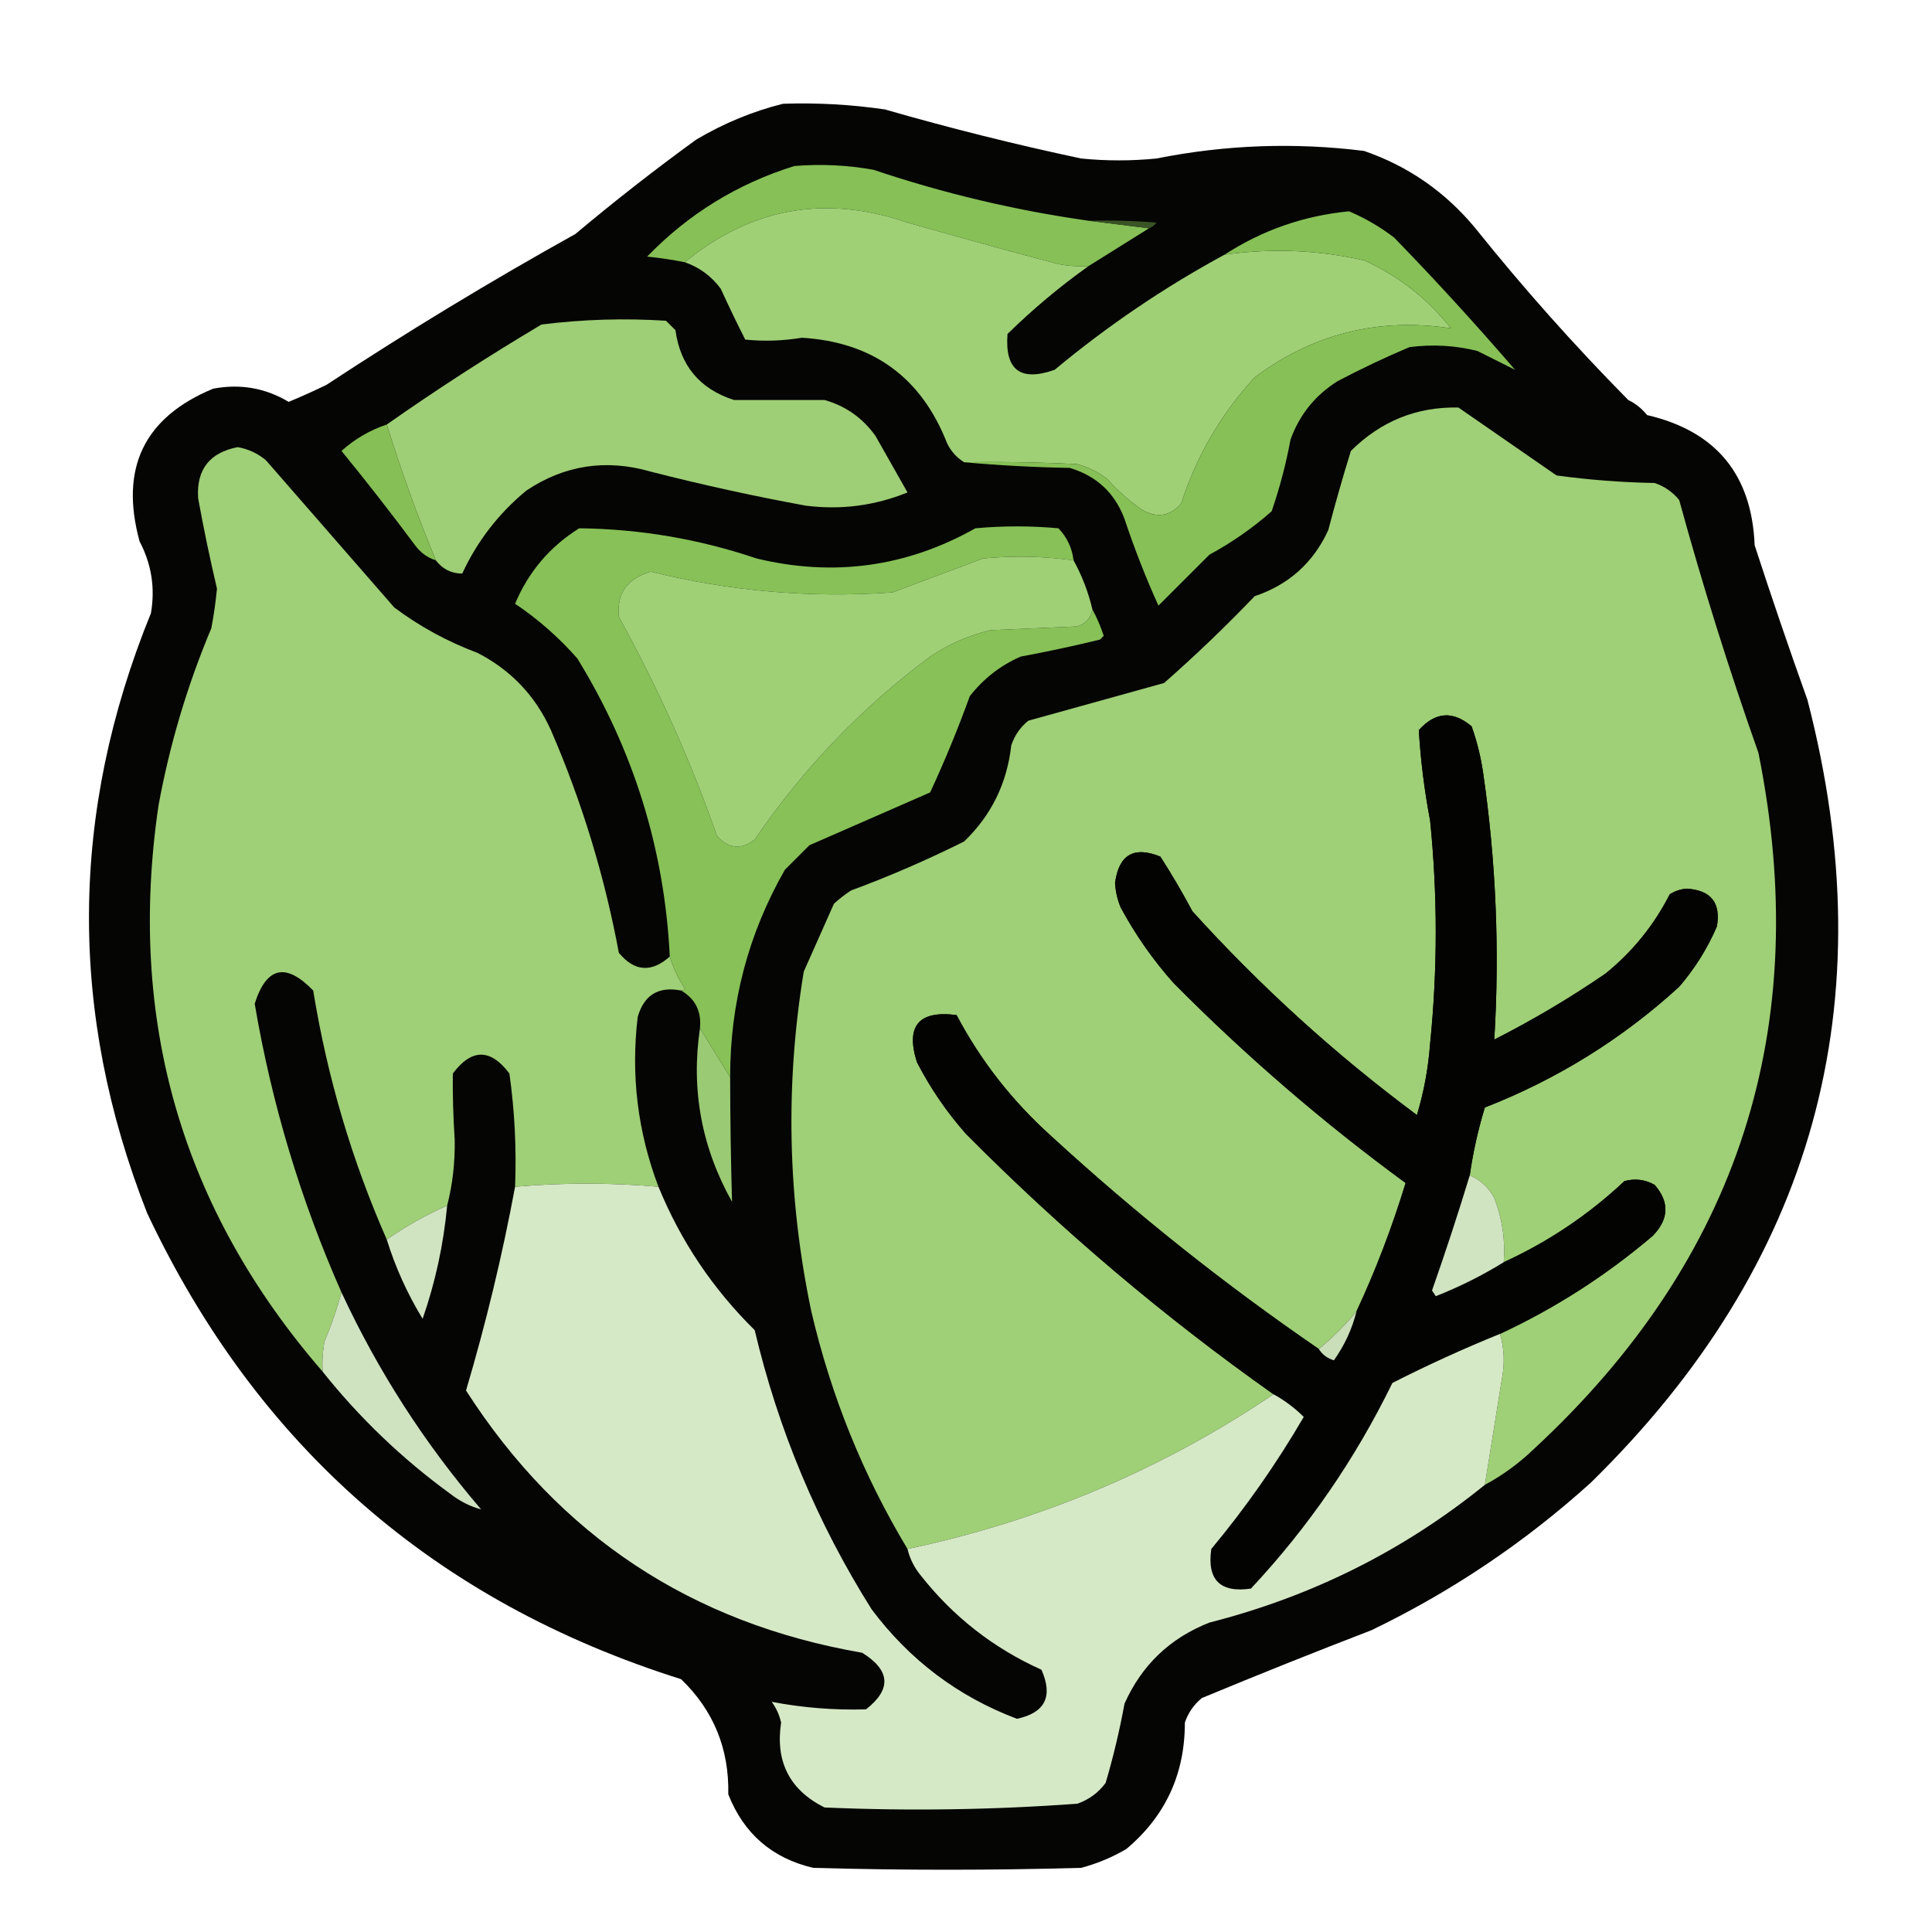 <?xml version="1.0" encoding="UTF-8"?>
<!DOCTYPE svg PUBLIC "-//W3C//DTD SVG 1.1//EN" "http://www.w3.org/Graphics/SVG/1.1/DTD/svg11.dtd">
<svg xmlns="http://www.w3.org/2000/svg" version="1.1" width="512px" height="512px" style="shape-rendering:geometricPrecision; text-rendering:geometricPrecision; image-rendering:optimizeQuality; fill-rule:evenodd; clip-rule:evenodd" xmlns:xlink="http://www.w3.org/1999/xlink">
<g><path style="opacity:0.981" fill="#020201" d="M 207.5,27.5 C 216.552,27.193 225.552,27.693 234.5,29C 251.68,33.949 269.013,38.282 286.5,42C 293.167,42.667 299.833,42.667 306.5,42C 324.738,38.361 343.071,37.694 361.5,40C 373.222,44.045 383.055,50.879 391,60.5C 403.678,76.325 417.178,91.492 431.5,106C 433.455,106.953 435.122,108.287 436.5,110C 454.753,114.254 464.253,125.754 465,144.5C 469.469,158.241 474.136,171.908 479,185.5C 499.845,265.941 480.678,335.108 421.5,393C 404.076,408.742 384.743,421.742 363.5,432C 348.42,437.804 333.42,443.804 318.5,450C 316.383,451.731 314.883,453.898 314,456.5C 314.017,470.138 308.85,481.305 298.5,490C 294.729,492.219 290.729,493.885 286.5,495C 262.833,495.667 239.167,495.667 215.5,495C 204.603,492.437 197.103,485.937 193,475.5C 193.256,463.433 189.089,453.267 180.5,445C 115.289,424.452 68.122,383.286 39,321.5C 18.11,268.402 18.443,215.402 40,162.5C 41.151,155.821 40.151,149.488 37,143.5C 31.673,124.091 38.173,110.591 56.5,103C 63.665,101.648 70.332,102.814 76.5,106.5C 79.875,105.097 83.209,103.597 86.5,102C 107.974,87.872 129.974,74.539 152.5,62C 162.88,53.285 173.547,44.952 184.5,37C 191.819,32.664 199.486,29.497 207.5,27.5 Z"/></g>
<g><path style="opacity:1" fill="#86c056" d="M 288.5,58.5 C 293.833,59.167 299.167,59.833 304.5,60.5C 299.167,63.833 293.833,67.167 288.5,70.5C 285.813,70.664 283.146,70.497 280.5,70C 267.147,66.462 253.813,62.795 240.5,59C 218.732,51.534 199.065,55.034 181.5,69.5C 178.213,68.839 174.88,68.339 171.5,68C 182.434,56.697 195.434,48.697 210.5,44C 217.535,43.413 224.535,43.746 231.5,45C 250.112,51.262 269.112,55.762 288.5,58.5 Z"/></g>
<g><path style="opacity:1" fill="#9fd076" d="M 288.5,70.5 C 280.939,75.883 273.772,81.883 267,88.5C 266.253,98.048 270.42,101.215 279.5,98C 293.52,86.328 308.52,76.162 324.5,67.5C 336.947,65.73 349.28,66.23 361.5,69C 370.626,73.125 378.293,79.125 384.5,87C 365.296,84.105 347.962,88.438 332.5,100C 323.591,109.681 317.091,120.848 313,133.5C 309.974,136.864 306.474,137.364 302.5,135C 299.203,132.705 296.203,130.038 293.5,127C 291.112,125.139 288.446,123.806 285.5,123C 275.506,122.5 265.506,122.334 255.5,122.5C 253.549,121.284 252.049,119.618 251,117.5C 244.153,99.988 231.319,90.655 212.5,89.5C 207.511,90.333 202.511,90.5 197.5,90C 195.262,85.596 193.096,81.096 191,76.5C 188.517,73.177 185.351,70.843 181.5,69.5C 199.065,55.034 218.732,51.534 240.5,59C 253.813,62.795 267.147,66.462 280.5,70C 283.146,70.497 285.813,70.664 288.5,70.5 Z"/></g>
<g><path style="opacity:1" fill="#86c056" d="M 255.5,122.5 C 265.506,122.334 275.506,122.5 285.5,123C 288.446,123.806 291.112,125.139 293.5,127C 296.203,130.038 299.203,132.705 302.5,135C 306.474,137.364 309.974,136.864 313,133.5C 317.091,120.848 323.591,109.681 332.5,100C 347.962,88.438 365.296,84.105 384.5,87C 378.293,79.125 370.626,73.125 361.5,69C 349.28,66.23 336.947,65.73 324.5,67.5C 334.547,60.984 345.547,57.151 357.5,56C 361.796,57.815 365.796,60.148 369.5,63C 380.535,74.367 391.202,86.034 401.5,98C 398.343,96.422 395.01,94.755 391.5,93C 385.569,91.529 379.569,91.195 373.5,92C 367.046,94.727 360.712,97.727 354.5,101C 348.556,104.715 344.389,109.882 342,116.5C 340.8,122.969 339.133,129.303 337,135.5C 331.937,139.949 326.437,143.783 320.5,147C 316,151.5 311.5,156 307,160.5C 303.617,153.025 300.617,145.358 298,137.5C 295.416,130.618 290.583,126.118 283.5,124C 273.991,123.83 264.658,123.33 255.5,122.5 Z"/></g>
<g><path style="opacity:1" fill="#3a5425" d="M 288.5,58.5 C 294.509,58.334 300.509,58.501 306.5,59C 305.956,59.717 305.289,60.217 304.5,60.5C 299.167,59.833 293.833,59.167 288.5,58.5 Z"/></g>
<g><path style="opacity:1" fill="#9ece75" d="M 115.5,148.5 C 110.61,136.716 106.276,124.716 102.5,112.5C 115.761,103.192 129.428,94.359 143.5,86C 154.471,84.624 165.471,84.291 176.5,85C 177.333,85.833 178.167,86.667 179,87.5C 180.292,96.918 185.458,103.085 194.5,106C 202.5,106 210.5,106 218.5,106C 224.086,107.581 228.586,110.748 232,115.5C 234.833,120.5 237.667,125.5 240.5,130.5C 231.839,134.025 222.839,135.192 213.5,134C 199.73,131.474 186.063,128.474 172.5,125C 160.624,121.567 149.624,123.233 139.5,130C 132.139,136.07 126.473,143.403 122.5,152C 119.65,152.009 117.317,150.842 115.5,148.5 Z"/></g>
<g><path style="opacity:1" fill="#9fcf76" d="M 393.5,393.5 C 394.999,384.182 396.499,374.849 398,365.5C 398.812,361.311 398.645,357.311 397.5,353.5C 412.168,346.668 425.668,338.002 438,327.5C 442.298,323.063 442.465,318.563 438.5,314C 435.97,312.578 433.303,312.245 430.5,313C 421.012,321.911 410.345,329.078 398.5,334.5C 398.952,328.631 398.119,322.965 396,317.5C 394.506,314.686 392.34,312.686 389.5,311.5C 390.373,305.375 391.707,299.375 393.5,293.5C 412.732,285.977 429.899,275.31 445,261.5C 449.156,256.678 452.489,251.345 455,245.5C 456.078,239.239 453.411,235.906 447,235.5C 445.373,235.625 443.873,236.125 442.5,237C 438.35,245.158 432.683,252.158 425.5,258C 416.079,264.463 406.246,270.296 396,275.5C 397.448,251.732 396.448,228.065 393,204.5C 392.378,200.388 391.378,196.388 390,192.5C 385.042,188.285 380.375,188.619 376,193.5C 376.485,201.523 377.485,209.523 379,217.5C 380.982,237.168 380.982,256.835 379,276.5C 378.527,282.989 377.36,289.322 375.5,295.5C 353.894,279.448 334.061,261.448 316,241.5C 313.347,236.518 310.514,231.685 307.5,227C 300.497,224.169 296.497,226.502 295.5,234C 295.631,236.253 296.131,238.419 297,240.5C 300.888,247.72 305.555,254.386 311,260.5C 330.173,279.849 350.673,297.516 372.5,313.5C 368.927,325.234 364.593,336.567 359.5,347.5C 356.527,351.14 353.194,354.473 349.5,357.5C 324.556,340.402 300.889,321.569 278.5,301C 268.192,291.714 259.859,281.047 253.5,269C 243.45,267.715 239.95,271.881 243,281.5C 246.552,288.382 250.885,294.716 256,300.5C 281.304,325.993 308.471,348.993 337.5,369.5C 307.993,389.408 275.66,403.075 240.5,410.5C 228.735,390.949 220.235,369.949 215,347.5C 208.728,317.61 208.061,287.61 213,257.5C 215.667,251.5 218.333,245.5 221,239.5C 222.41,238.213 223.91,237.046 225.5,236C 235.764,232.2 245.764,227.866 255.5,223C 262.707,216.086 266.873,207.586 268,197.5C 268.883,194.898 270.383,192.731 272.5,191C 284.488,187.668 296.488,184.335 308.5,181C 316.803,173.698 324.803,166.031 332.5,158C 341.54,154.958 348.04,149.124 352,140.5C 353.847,133.444 355.847,126.444 358,119.5C 365.955,111.598 375.455,107.765 386.5,108C 395.167,114 403.833,120 412.5,126C 421.116,127.173 429.783,127.839 438.5,128C 441.102,128.883 443.269,130.383 445,132.5C 451.178,155.036 458.178,177.37 466,199.5C 480.65,272.214 460.817,333.714 406.5,384C 402.551,387.796 398.217,390.963 393.5,393.5 Z"/></g>
<g><path style="opacity:1" fill="#86bf56" d="M 102.5,112.5 C 106.276,124.716 110.61,136.716 115.5,148.5C 113.284,147.797 111.451,146.464 110,144.5C 103.691,136.023 97.191,127.69 90.5,119.5C 93.993,116.349 97.993,114.016 102.5,112.5 Z"/></g>
<g><path style="opacity:1" fill="#9fcf76" d="M 177.5,253.5 C 178.42,256.508 179.754,259.341 181.5,262C 181.272,262.399 180.938,262.565 180.5,262.5C 174.507,261.332 170.674,263.665 169,269.5C 167.156,284.973 168.99,299.973 174.5,314.5C 161.799,313.404 149.132,313.404 136.5,314.5C 136.895,304.434 136.395,294.434 135,284.5C 130,277.833 125,277.833 120,284.5C 119.943,290.315 120.11,296.149 120.5,302C 120.61,308.067 119.943,313.9 118.5,319.5C 112.848,321.991 107.514,324.991 102.5,328.5C 93.231,307.445 86.731,285.445 83,262.5C 75.769,255.012 70.603,256.178 67.5,266C 71.997,292.496 79.664,317.996 90.5,342.5C 89.307,346.911 87.807,351.244 86,355.5C 85.503,358.146 85.336,360.813 85.5,363.5C 48.157,320.385 33.657,270.385 42,213.5C 44.962,197.318 49.629,181.651 56,166.5C 56.663,163.023 57.163,159.523 57.5,156C 55.626,148.045 53.959,140.045 52.5,132C 52.035,124.436 55.535,119.936 63,118.5C 65.819,118.993 68.319,120.16 70.5,122C 81.833,135 93.167,148 104.5,161C 111.225,166.031 118.558,170.031 126.5,173C 135.389,177.556 141.889,184.39 146,193.5C 154.212,212.47 160.212,232.136 164,252.5C 168.125,257.491 172.625,257.825 177.5,253.5 Z"/></g>
<g><path style="opacity:1" fill="#87c157" d="M 284.5,148.5 C 276.548,147.397 268.548,147.23 260.5,148C 252.49,151.006 244.49,154.006 236.5,157C 214.915,158.542 193.582,156.709 172.5,151.5C 166.224,153.249 163.39,157.249 164,163.5C 174.279,182.062 182.946,201.396 190,221.5C 193.06,224.936 196.393,225.269 200,222.5C 212.75,203.748 228.25,187.582 246.5,174C 251.396,170.7 256.73,168.367 262.5,167C 270.167,166.667 277.833,166.333 285.5,166C 287.751,165.252 289.084,163.752 289.5,161.5C 290.67,163.65 291.67,165.984 292.5,168.5C 292.167,168.833 291.833,169.167 291.5,169.5C 284.55,171.19 277.55,172.69 270.5,174C 265.164,176.325 260.664,179.825 257,184.5C 253.87,193.155 250.37,201.655 246.5,210C 235.833,214.667 225.167,219.333 214.5,224C 212.333,226.167 210.167,228.333 208,230.5C 198.3,247.477 193.467,265.811 193.5,285.5C 190.833,281.167 188.167,276.833 185.5,272.5C 185.925,268.017 184.259,264.683 180.5,262.5C 180.938,262.565 181.272,262.399 181.5,262C 179.754,259.341 178.42,256.508 177.5,253.5C 176.115,225.172 167.948,198.838 153,174.5C 148.072,168.899 142.572,164.065 136.5,160C 140.068,151.518 145.735,144.852 153.5,140C 169.591,140.182 185.258,142.848 200.5,148C 220.922,152.929 240.255,150.262 258.5,140C 265.833,139.333 273.167,139.333 280.5,140C 282.782,142.397 284.116,145.231 284.5,148.5 Z"/></g>
<g><path style="opacity:1" fill="#9fd076" d="M 284.5,148.5 C 286.734,152.522 288.401,156.856 289.5,161.5C 289.084,163.752 287.751,165.252 285.5,166C 277.833,166.333 270.167,166.667 262.5,167C 256.73,168.367 251.396,170.7 246.5,174C 228.25,187.582 212.75,203.748 200,222.5C 196.393,225.269 193.06,224.936 190,221.5C 182.946,201.396 174.279,182.062 164,163.5C 163.39,157.249 166.224,153.249 172.5,151.5C 193.582,156.709 214.915,158.542 236.5,157C 244.49,154.006 252.49,151.006 260.5,148C 268.548,147.23 276.548,147.397 284.5,148.5 Z"/></g>
<g><path style="opacity:1" fill="#030402" d="M 389.5,311.5 C 386.417,321.631 383.084,331.797 379.5,342C 379.833,342.5 380.167,343 380.5,343.5C 386.805,341.014 392.805,338.014 398.5,334.5C 410.345,329.078 421.012,321.911 430.5,313C 433.303,312.245 435.97,312.578 438.5,314C 442.465,318.563 442.298,323.063 438,327.5C 425.668,338.002 412.168,346.668 397.5,353.5C 387.797,357.436 378.297,361.769 369,366.5C 359.167,386.638 346.667,404.805 331.5,421C 323.333,422.167 319.833,418.667 321,410.5C 330.14,399.525 338.307,387.858 345.5,375.5C 343.122,373.122 340.455,371.122 337.5,369.5C 308.471,348.993 281.304,325.993 256,300.5C 250.885,294.716 246.552,288.382 243,281.5C 239.95,271.881 243.45,267.715 253.5,269C 259.859,281.047 268.192,291.714 278.5,301C 300.889,321.569 324.556,340.402 349.5,357.5C 350.406,358.965 351.739,359.965 353.5,360.5C 356.322,356.524 358.322,352.191 359.5,347.5C 364.593,336.567 368.927,325.234 372.5,313.5C 350.673,297.516 330.173,279.849 311,260.5C 305.555,254.386 300.888,247.72 297,240.5C 296.131,238.419 295.631,236.253 295.5,234C 296.497,226.502 300.497,224.169 307.5,227C 310.514,231.685 313.347,236.518 316,241.5C 334.061,261.448 353.894,279.448 375.5,295.5C 377.36,289.322 378.527,282.989 379,276.5C 380.982,256.835 380.982,237.168 379,217.5C 377.485,209.523 376.485,201.523 376,193.5C 380.375,188.619 385.042,188.285 390,192.5C 391.378,196.388 392.378,200.388 393,204.5C 396.448,228.065 397.448,251.732 396,275.5C 406.246,270.296 416.079,264.463 425.5,258C 432.683,252.158 438.35,245.158 442.5,237C 443.873,236.125 445.373,235.625 447,235.5C 453.411,235.906 456.078,239.239 455,245.5C 452.489,251.345 449.156,256.678 445,261.5C 429.899,275.31 412.732,285.977 393.5,293.5C 391.707,299.375 390.373,305.375 389.5,311.5 Z"/></g>
<g><path style="opacity:1" fill="#9aca73" d="M 185.5,272.5 C 188.167,276.833 190.833,281.167 193.5,285.5C 193.514,296.526 193.681,307.526 194,318.5C 185.919,304.086 183.086,288.752 185.5,272.5 Z"/></g>
<g><path style="opacity:1" fill="#d1e4c1" d="M 389.5,311.5 C 392.34,312.686 394.506,314.686 396,317.5C 398.119,322.965 398.952,328.631 398.5,334.5C 392.805,338.014 386.805,341.014 380.5,343.5C 380.167,343 379.833,342.5 379.5,342C 383.084,331.797 386.417,321.631 389.5,311.5 Z"/></g>
<g><path style="opacity:1" fill="#d1e4c1" d="M 118.5,319.5 C 117.546,329.772 115.379,339.772 112,349.5C 107.96,342.876 104.794,335.876 102.5,328.5C 107.514,324.991 112.848,321.991 118.5,319.5 Z"/></g>
<g><path style="opacity:1" fill="#d0e3c1" d="M 90.5,342.5 C 100.179,363.353 112.512,382.519 127.5,400C 124.701,399.268 122.034,397.934 119.5,396C 106.703,386.703 95.37,375.87 85.5,363.5C 85.336,360.813 85.503,358.146 86,355.5C 87.807,351.244 89.307,346.911 90.5,342.5 Z"/></g>
<g><path style="opacity:1" fill="#cadeb9" d="M 359.5,347.5 C 358.322,352.191 356.322,356.524 353.5,360.5C 351.739,359.965 350.406,358.965 349.5,357.5C 353.194,354.473 356.527,351.14 359.5,347.5 Z"/></g>
<g><path style="opacity:1" fill="#d6e9c6" d="M 174.5,314.5 C 180.397,328.9 188.897,341.566 200,352.5C 206.254,378.942 216.587,403.609 231,426.5C 241.074,439.941 253.908,449.608 269.5,455.5C 276.963,453.909 279.129,449.575 276,442.5C 263.279,436.777 252.613,428.444 244,417.5C 242.295,415.423 241.128,413.09 240.5,410.5C 275.66,403.075 307.993,389.408 337.5,369.5C 340.455,371.122 343.122,373.122 345.5,375.5C 338.307,387.858 330.14,399.525 321,410.5C 319.833,418.667 323.333,422.167 331.5,421C 346.667,404.805 359.167,386.638 369,366.5C 378.297,361.769 387.797,357.436 397.5,353.5C 398.645,357.311 398.812,361.311 398,365.5C 396.499,374.849 394.999,384.182 393.5,393.5C 372.007,410.913 347.674,423.08 320.5,430C 310.061,434.106 302.561,441.273 298,451.5C 296.701,458.608 295.034,465.608 293,472.5C 291.062,475.106 288.562,476.939 285.5,478C 263.23,479.634 240.897,479.968 218.5,479C 209.27,474.375 205.436,466.875 207,456.5C 206.55,454.481 205.717,452.648 204.5,451C 212.719,452.572 221.052,453.239 229.5,453C 236.311,447.67 235.977,442.67 228.5,438C 183.198,430.165 148.198,406.999 123.5,368.5C 128.809,350.6 133.143,332.6 136.5,314.5C 149.132,313.404 161.799,313.404 174.5,314.5 Z"/></g>
</svg>
